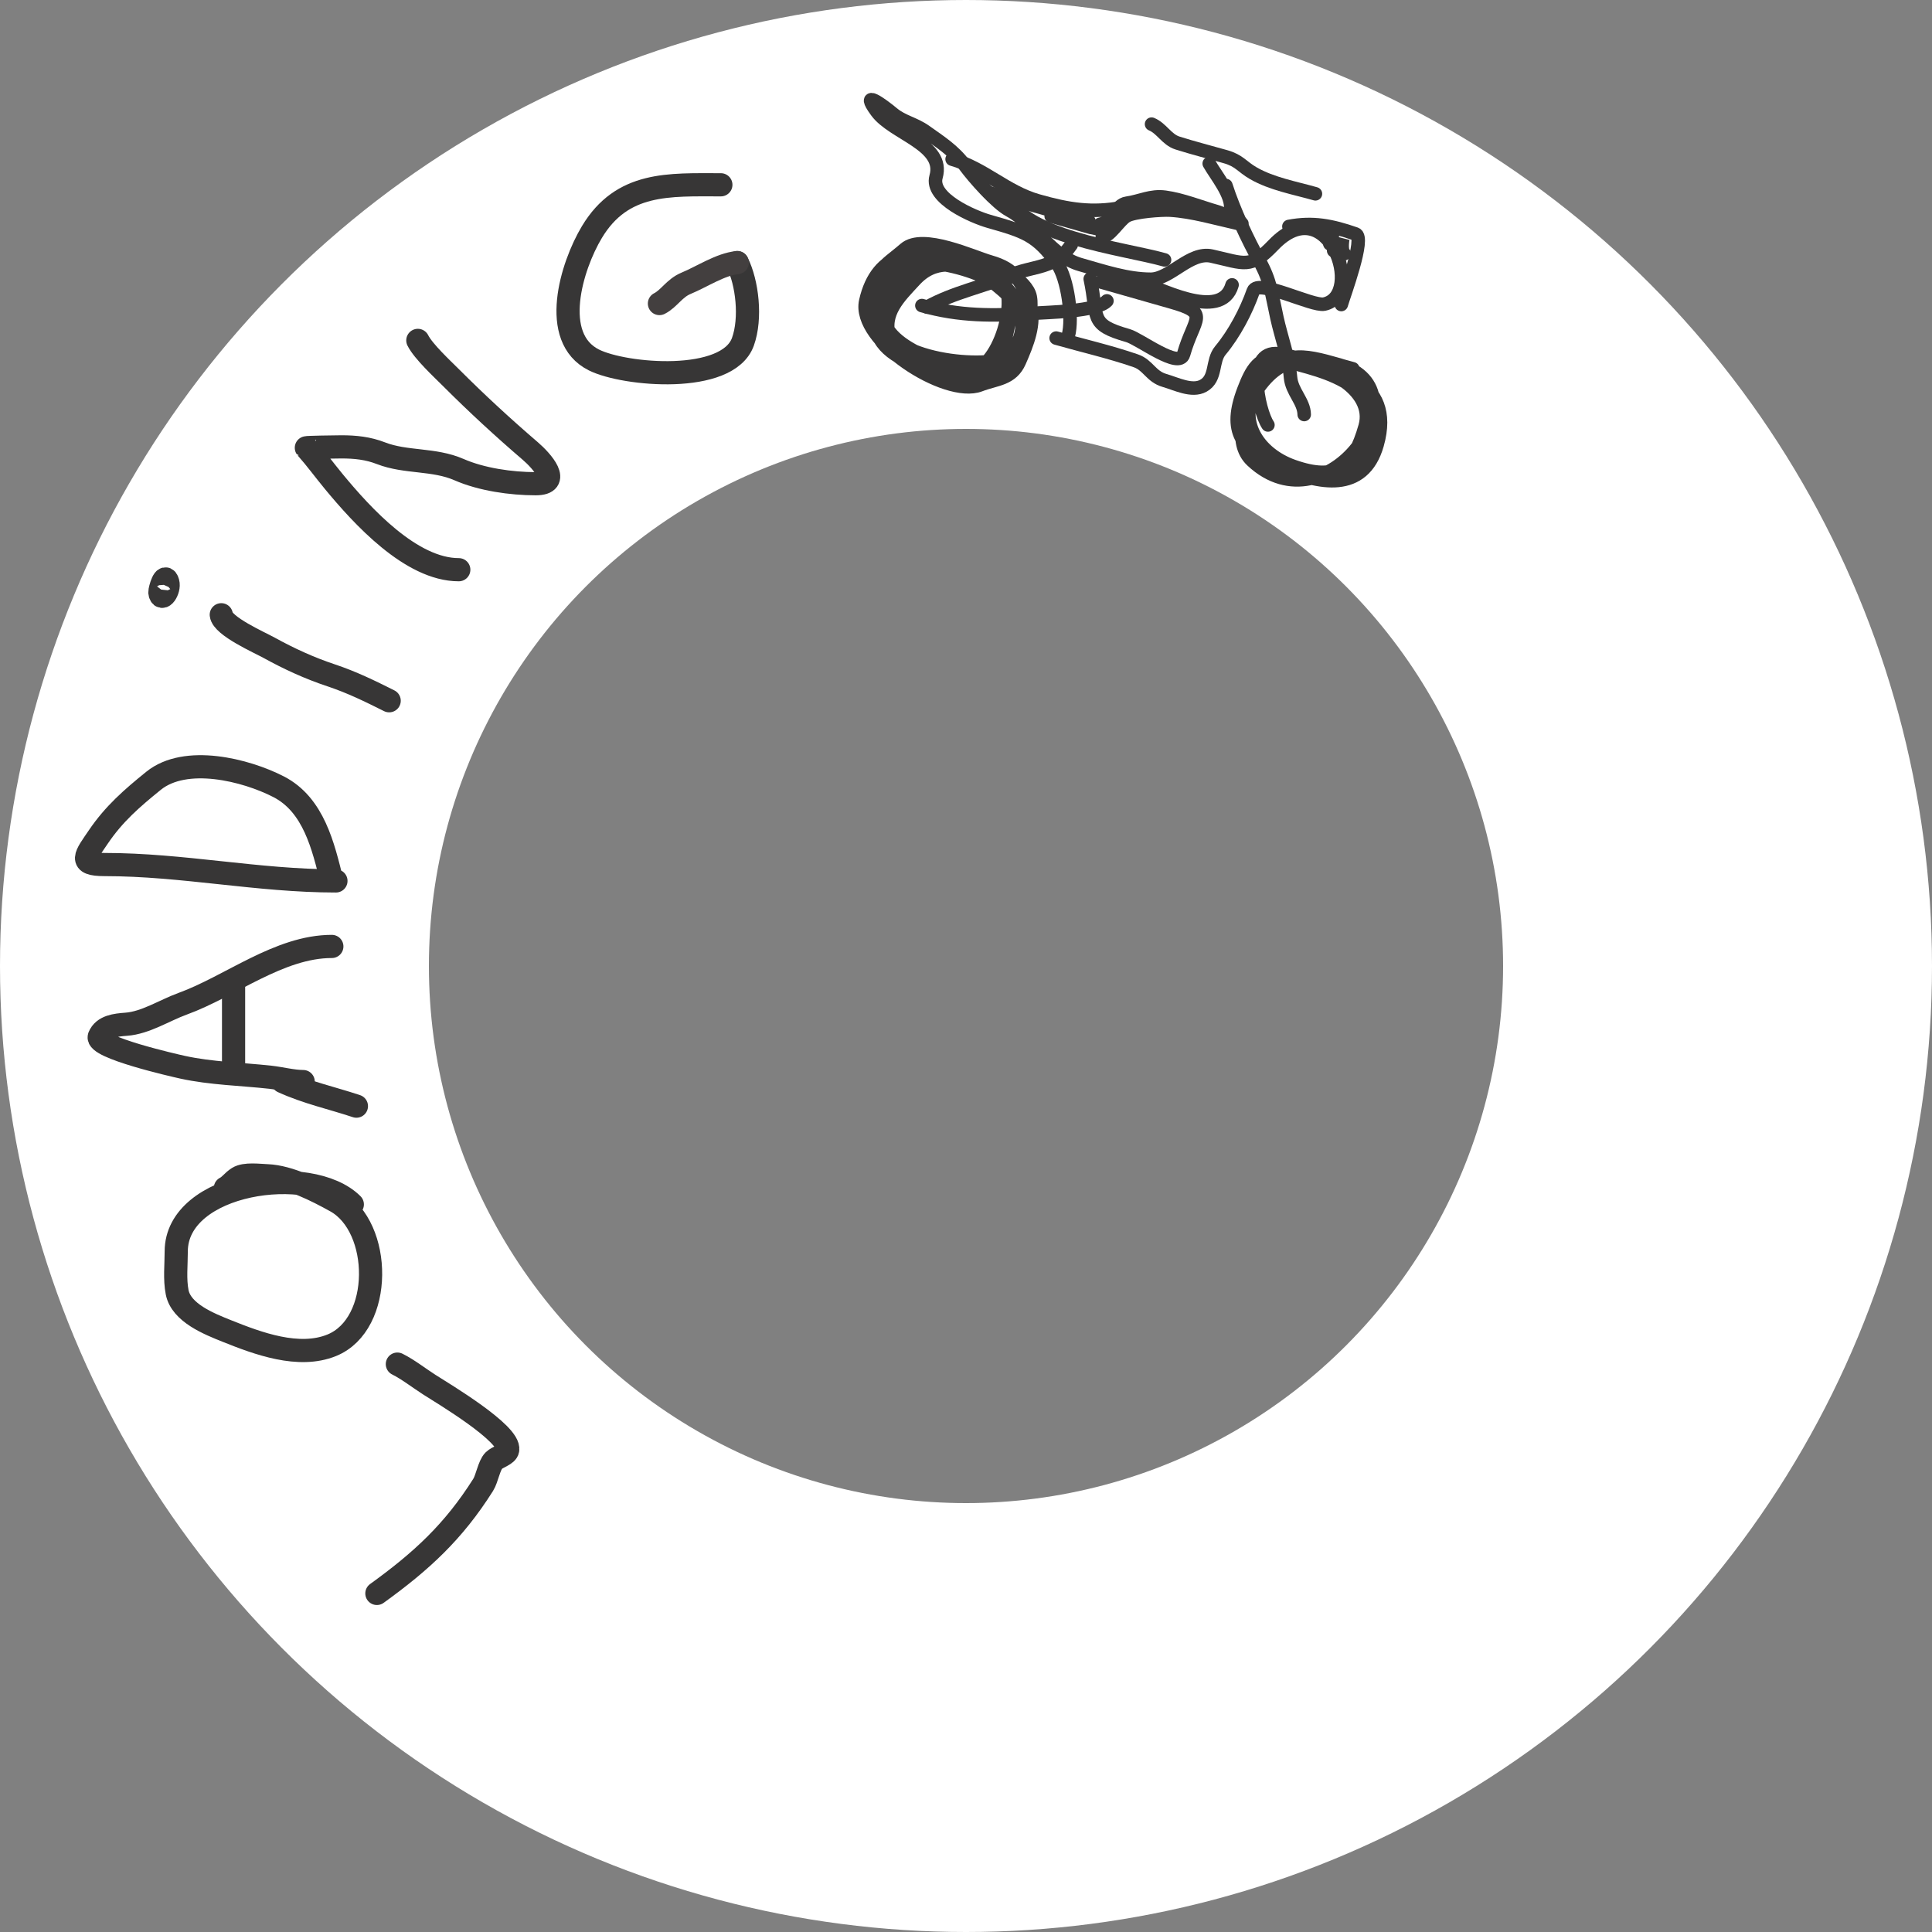 <svg width="1000" height="1000" viewBox="0 0 1000 1000" fill="none" xmlns="http://www.w3.org/2000/svg">
<rect x="0" y="0" width="1000" height="1000" fill="#808080" stroke="none"/>
<circle cx="500" cy="500" r="389" stroke="white" stroke-width="222"/>
<path d="M508.948 140.474C494.942 136.483 483.656 133.822 473.272 145.166C465.733 153.402 456.286 162.107 460.513 174.879C464.146 185.86 478.869 191.337 489.161 194.269C494.399 195.762 499.177 197.563 504.67 197.203C512.077 196.718 509.217 191.665 514.282 189.541C518.935 187.59 521.353 169.941 522.705 165.196C525.768 154.449 522.001 152.89 514.492 146.512C508.169 141.139 489.458 136.088 481.117 136.175C469.278 136.299 468.168 143.282 462.066 150.888C442.753 174.961 485.494 188.035 500.348 191.514C516.48 195.291 530.387 149.29 515.776 142.585C494.398 132.774 462.786 125.188 454.74 153.423C446.314 182.992 496.655 190.33 516.614 186.573C527.988 184.433 535.211 164.076 533.253 153.674C531.61 144.944 515.428 136.623 507.766 134.194C480.02 125.398 455.546 137.714 453.769 167.84C452.455 190.104 504.617 199.468 517.422 188.95C543.385 167.625 521.265 141.012 495.989 133.81C474.42 127.663 453.95 129.976 448.112 155.827C443.491 176.286 489.543 206.025 507.223 199.251C515.652 196.022 523.642 196.36 527.693 187.089C531.473 178.437 536.181 167.281 533.038 157.905C528.898 145.557 525.343 139.203 512.653 135.587C503.75 133.05 477.634 120.76 468.332 128.9C457.528 138.355 449.345 140.518 464.204 151.497" stroke="#373636" stroke-width="7" stroke-linecap="round"/>
<path d="M700.223 190.879C680.5 185.259 665.198 181.364 651.355 200.728C644.195 210.745 638.076 229.067 648.045 238.416C686.572 274.546 738.642 201.827 693.352 188.921C673.576 183.286 662.945 180.715 650.766 199.899C639.571 217.533 651.214 234.964 669.485 241.389C691.896 249.27 700.537 241.918 706.568 220.753C712.154 201.153 683.706 187.395 666.111 187.763C654.526 188.005 641.379 212.762 644.807 224.286C648.834 237.824 679.777 249.644 692.976 245.276C710.856 239.36 714.448 210.219 700.077 200.083C689.164 192.386 675.574 189.799 662.926 186.195C651.815 183.029 647.521 192.058 643.854 201.561C635.544 223.096 642.157 232.951 663.183 242.069C682.722 250.543 705.676 255.168 712.812 230.127C722.418 196.416 690.553 189.732 663.709 183.446C643.788 178.781 651.38 212.779 656.276 219.96" stroke="#373636" stroke-width="7" stroke-linecap="round"/>
<path d="M546.66 174.994C560.329 178.889 574.45 182.093 587.887 186.742C594.351 188.978 595.683 194.907 602.812 196.938C608.782 198.64 616.975 202.933 622.834 199.672C629.852 195.767 627.093 186.877 631.676 181.39C638.921 172.715 645.091 160.931 648.709 150.584C650.999 144.034 679.252 158.711 685.397 157.406C706.504 152.923 687.474 97.237 659.118 126.805C647.072 139.365 644.526 136.415 627.106 132.541C615.96 130.062 605.747 144.529 595.622 144.536C583.649 144.544 571.413 140.444 558.999 136.906C544.525 132.782 535.654 115.982 522.427 108.82C515.741 105.2 504.049 91.999 499.337 85.566C493.718 77.893 486.589 73.446 479.064 68.067C473.288 63.938 467.212 63.062 462.068 58.766C456.566 54.171 445.002 45.74 453.78 57.725C462.339 69.411 489.253 74.82 484.5 91.5C481.301 102.728 503.992 112.316 511.876 114.563C530.251 119.799 536.657 121.675 547.222 136.522C552.581 144.054 555.499 164.832 552.94 173.812" stroke="#373636" stroke-width="7" stroke-linecap="round"/>
<path d="M675.055 214.553C674.961 207.787 668.6 202.703 667.975 195.366C667.118 185.294 663.107 174.37 660.931 164.468C658.188 151.986 657.68 145.464 651.838 134.966C645.802 124.119 638.654 108.859 634.538 96.027" stroke="#373636" stroke-width="7" stroke-linecap="round"/>
<path d="M694.252 157.619C695.621 152.816 706.804 122.895 701.685 121.105C689.165 116.728 679.496 114.878 667.137 117.204" stroke="#373636" stroke-width="7" stroke-linecap="round"/>
<path d="M587.857 145.131C598.644 148.204 632.094 167.174 637.715 147.451" stroke="#373636" stroke-width="7" stroke-linecap="round"/>
<path d="M564.303 144.361C568.609 164.635 563.443 167.89 583.842 173.703C589.883 175.424 610.364 191.289 612.615 183.388C618.116 164.084 626.774 162.163 606.141 156.284C594.027 152.832 581.913 149.38 569.8 145.928" stroke="#373636" stroke-width="7" stroke-linecap="round"/>
<path d="M520.696 99.247C526.742 122.523 581.74 128.529 602.767 134.521" stroke="#373636" stroke-width="7" stroke-linecap="round"/>
<path d="M596.045 64.257C601.297 66.405 603.877 72.254 609.443 74.018C617.652 76.621 626.048 78.75 634.332 81.11C641.542 83.165 642.766 86.235 648.732 89.671C658.345 95.209 670.263 97.293 680.864 100.314" stroke="#373636" stroke-width="7" stroke-linecap="round"/>
<path d="M636.903 108.588C638.15 101.189 629.298 90.766 625.895 84.649" stroke="#373636" stroke-width="7" stroke-linecap="round"/>
<path d="M570.569 122.373C574.178 122.93 579.364 113.882 583.168 111.765C587.248 109.495 601.281 108.504 605.651 108.762C617.131 109.439 629.614 113.155 640.834 115.651C648.292 117.309 632.476 110.297 630.012 109.595C621.334 107.122 612.045 103.312 603.095 102.09C595.618 101.069 590.247 104.185 583.229 105.179C577.503 105.989 575.811 114.884 569.387 116.093" stroke="#373636" stroke-width="7" stroke-linecap="round"/>
<path d="M511.668 99.645C521.746 102.517 531.824 105.389 541.901 108.261C547.366 109.818 563.634 114.454 549.536 110.436C529.139 104.624 581.469 119.536 557.782 112.786C524.738 103.37 596.948 126.919 554.861 114.925C521.128 105.313 574.718 120.584 563.106 117.275" stroke="#373636" stroke-width="7" stroke-linecap="round"/>
<path d="M479.913 158.946C493.782 151.228 509.484 148.24 522.168 142.756C535.365 137.049 545.566 139.747 554.478 126.703" stroke="#373636" stroke-width="7" stroke-linecap="round"/>
<path d="M477.163 158.163C496.538 163.684 514.267 163.596 534.131 162.18C542.151 161.608 567.826 161.335 572.947 155.741" stroke="#373636" stroke-width="7" stroke-linecap="round"/>
<path d="M492.813 82.387C509.374 87.106 520.705 99.25 537.188 103.947C553.167 108.5 565.284 110.364 580.765 107.45" stroke="#373636" stroke-width="7" stroke-linecap="round"/>
<path d="M689.906 120.721L688.34 126.218" stroke="#373636" stroke-width="7" stroke-linecap="round"/>
<path d="M690.306 129.75C692.89 130.149 695.056 123.509 695.056 123.509C695.056 123.509 693.875 129.551 695.803 131.316" stroke="#373636" stroke-width="7" stroke-linecap="round"/>
<path d="M373.114 95.648C346.316 95.648 322.061 93.954 306.349 120.14C295.78 137.756 284.436 174.83 307.409 186.316C323.273 194.248 376.585 198.981 384.535 176.896C388.928 164.694 386.78 146.295 381.592 135.919" stroke="#373636" stroke-width="12" stroke-linecap="round"/>
<path d="M381.592 135.919C372.803 136.844 363.356 143.217 355.098 146.634C349.026 149.147 346.266 154.642 341.321 157.114" stroke="#433F3F" stroke-width="12" stroke-linecap="round"/>
<path d="M237.465 294.882C212.721 294.882 187.348 266.898 172.82 249.312C167.857 243.305 163.562 237.38 158.572 231.768C158.37 231.54 173.668 231.297 176.706 231.297C183.879 231.297 190.457 231.974 197.194 234.594C210.065 239.599 224.548 237.369 237.583 243.072C249.224 248.165 264.535 250.372 277.264 250.372C290.941 250.372 280.504 238.615 274.438 233.416C260.434 221.413 246.748 208.787 233.697 195.736C228.869 190.908 219.126 181.901 216.27 176.189" stroke="#373636" stroke-width="12" stroke-linecap="round"/>
<path d="M114.534 318.196C115.19 324.097 134.301 332.533 139.262 335.27C149.636 340.994 160.158 345.807 171.29 349.518C182.282 353.182 191.606 357.792 201.434 362.706" stroke="#373636" stroke-width="12" stroke-linecap="round"/>
<path d="M82.741 306.599C83.425 312.07 88.005 305.416 86.862 301.418C85.272 295.85 82.741 305.053 82.741 306.599Z" stroke="#373636" stroke-width="12" stroke-linecap="round"/>
<path d="M173.88 455.964C133.311 455.964 94.657 447.486 54.128 447.486C40.138 447.486 44.309 442.906 50.949 433.12C59.004 421.249 68.251 413.216 79.445 404.154C96.094 390.676 127.183 398.46 144.207 407.215C162.433 416.589 167.319 438.196 171.761 455.964" stroke="#373636" stroke-width="12" stroke-linecap="round"/>
<path d="M171.76 489.876C144.494 489.876 119.303 510.536 94.516 519.549C84.998 523.01 75.374 529.401 65.314 530.147C59.922 530.546 53.609 531.187 51.419 536.505C49.115 542.101 90.207 551.455 94.516 552.401C109.345 555.657 124.96 555.915 139.968 557.582C145.434 558.19 151.662 559.82 156.924 559.82" stroke="#373636" stroke-width="12" stroke-linecap="round"/>
<path d="M120.893 511.071V553.461" stroke="#373636" stroke-width="12" stroke-linecap="round"/>
<path d="M146.326 559.819C159.027 565.593 171.787 568.306 184.477 572.536" stroke="#373636" stroke-width="12" stroke-linecap="round"/>
<path d="M182.358 623.405C160.772 601.82 91.219 611.708 91.219 647.78C91.219 654.638 90.367 662.11 91.69 668.857C93.791 679.574 108.343 685.291 117.595 688.992C133.375 695.304 154.611 703.308 171.76 696.293C198.467 685.367 197.813 635.053 173.88 621.757C163.948 616.239 149.74 608.992 138.319 608.569C134.094 608.412 126.822 607.395 123.247 609.629C120.365 611.43 119.139 613.684 116.653 614.927" stroke="#373636" stroke-width="12" stroke-linecap="round"/>
<path d="M195.075 824.758C218.153 808.09 234.726 792.877 250.065 768.591C252.122 765.333 253.116 758.475 255.599 755.992C257.509 754.081 262.358 752.996 262.782 750.457C264.2 741.949 229.162 721.165 222.158 716.663C216.635 713.113 211.239 708.849 205.673 706.065" stroke="#373636" stroke-width="12" stroke-linecap="round"/>
</svg>
